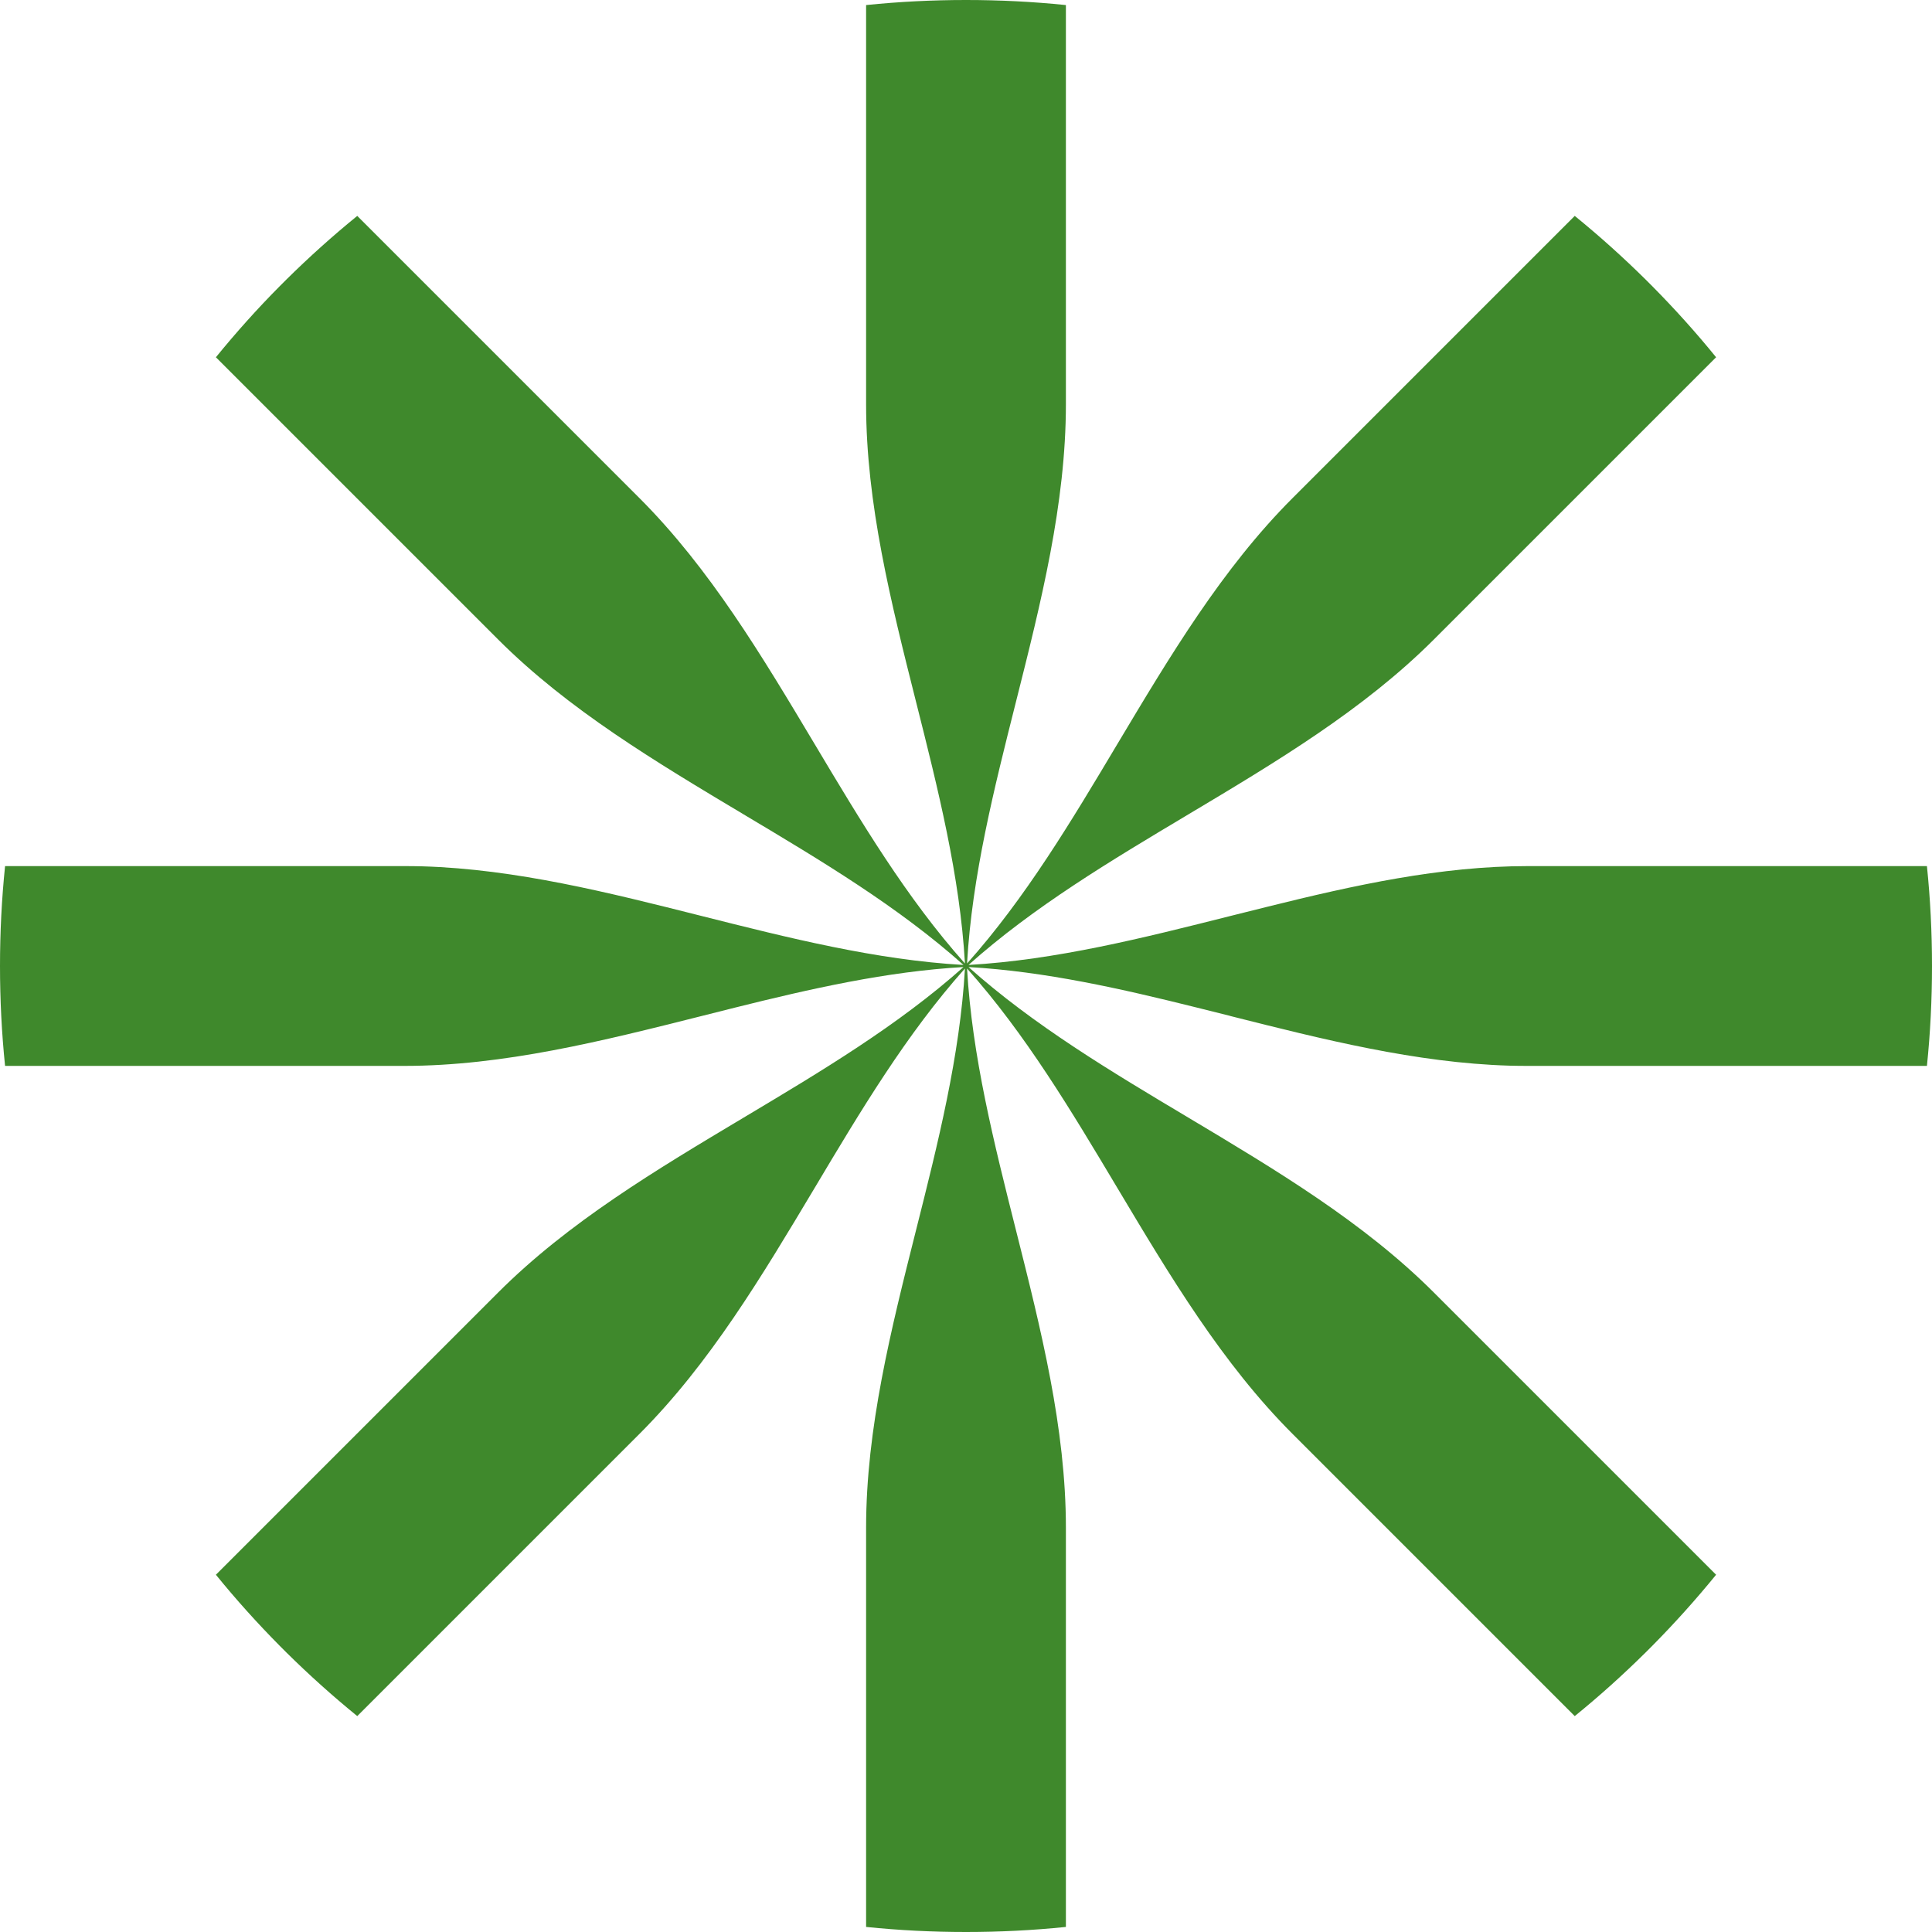 <svg width="24" height="24" viewBox="0 0 24 24" fill="none" xmlns="http://www.w3.org/2000/svg">
<path d="M23.937 13.241C23.979 12.833 24 12.419 24 12C24 11.581 23.979 11.167 23.937 10.759H18.979C17.898 10.759 16.821 10.996 15.744 11.264C15.59 11.302 15.437 11.341 15.283 11.379C14.2 11.652 13.118 11.925 12.031 11.987C12.843 11.262 13.802 10.69 14.76 10.118C15.85 9.467 16.939 8.817 17.813 7.943L21.318 4.438C21.069 4.131 20.804 3.837 20.526 3.556L20.444 3.474C20.163 3.196 19.869 2.932 19.562 2.682L16.057 6.187C15.183 7.061 14.533 8.151 13.882 9.24C13.31 10.199 12.738 11.157 12.013 11.969C12.075 10.883 12.348 9.8 12.621 8.717C12.931 7.487 13.241 6.257 13.241 5.021V0.063C12.833 0.021 12.419 0 12 0C11.581 0 11.167 0.021 10.759 0.063V5.021C10.759 6.257 11.069 7.487 11.379 8.717C11.652 9.8 11.925 10.882 11.987 11.969C11.262 11.157 10.69 10.198 10.118 9.24C9.467 8.15 8.817 7.061 7.943 6.187L4.438 2.682C4.131 2.932 3.837 3.196 3.556 3.474L3.474 3.556C3.196 3.836 2.932 4.131 2.682 4.438L6.187 7.943C7.061 8.817 8.151 9.467 9.24 10.118C10.199 10.69 11.157 11.262 11.969 11.987C10.883 11.925 9.8 11.652 8.717 11.379C7.564 11.088 6.41 10.797 5.252 10.762C5.175 10.76 5.098 10.759 5.021 10.759H0.063C0.021 11.167 0 11.581 0 12C0 12.419 0.021 12.833 0.063 13.241H5.021C6.257 13.241 7.487 12.931 8.717 12.621C8.853 12.586 8.989 12.552 9.126 12.518C10.072 12.282 11.019 12.067 11.969 12.013C11.157 12.738 10.198 13.31 9.24 13.882C8.15 14.533 7.061 15.183 6.187 16.057L2.682 19.562C2.931 19.869 3.196 20.163 3.474 20.444L3.556 20.526C3.837 20.804 4.131 21.068 4.438 21.318L7.943 17.813C8.817 16.939 9.467 15.849 10.118 14.76C10.69 13.801 11.262 12.843 11.987 12.031C11.925 13.117 11.652 14.2 11.379 15.283C11.069 16.513 10.759 17.743 10.759 18.979V23.937C11.167 23.979 11.581 24 12 24C12.419 24 12.833 23.979 13.241 23.937V18.979C13.241 17.743 12.931 16.513 12.621 15.283C12.348 14.2 12.075 13.118 12.013 12.031C12.738 12.843 13.31 13.802 13.882 14.76C14.533 15.85 15.183 16.939 16.057 17.813L19.562 21.318C19.869 21.069 20.163 20.804 20.444 20.526L20.526 20.444C20.804 20.163 21.068 19.869 21.318 19.562L17.813 16.057C16.939 15.183 15.849 14.533 14.76 13.882C13.801 13.31 12.843 12.738 12.031 12.013C12.981 12.067 13.928 12.282 14.874 12.518C15.01 12.552 15.146 12.586 15.282 12.62L15.283 12.621C16.436 12.912 17.59 13.203 18.748 13.238C18.825 13.24 18.902 13.241 18.979 13.241H23.937Z" fill="#3F892C"/>
</svg>
